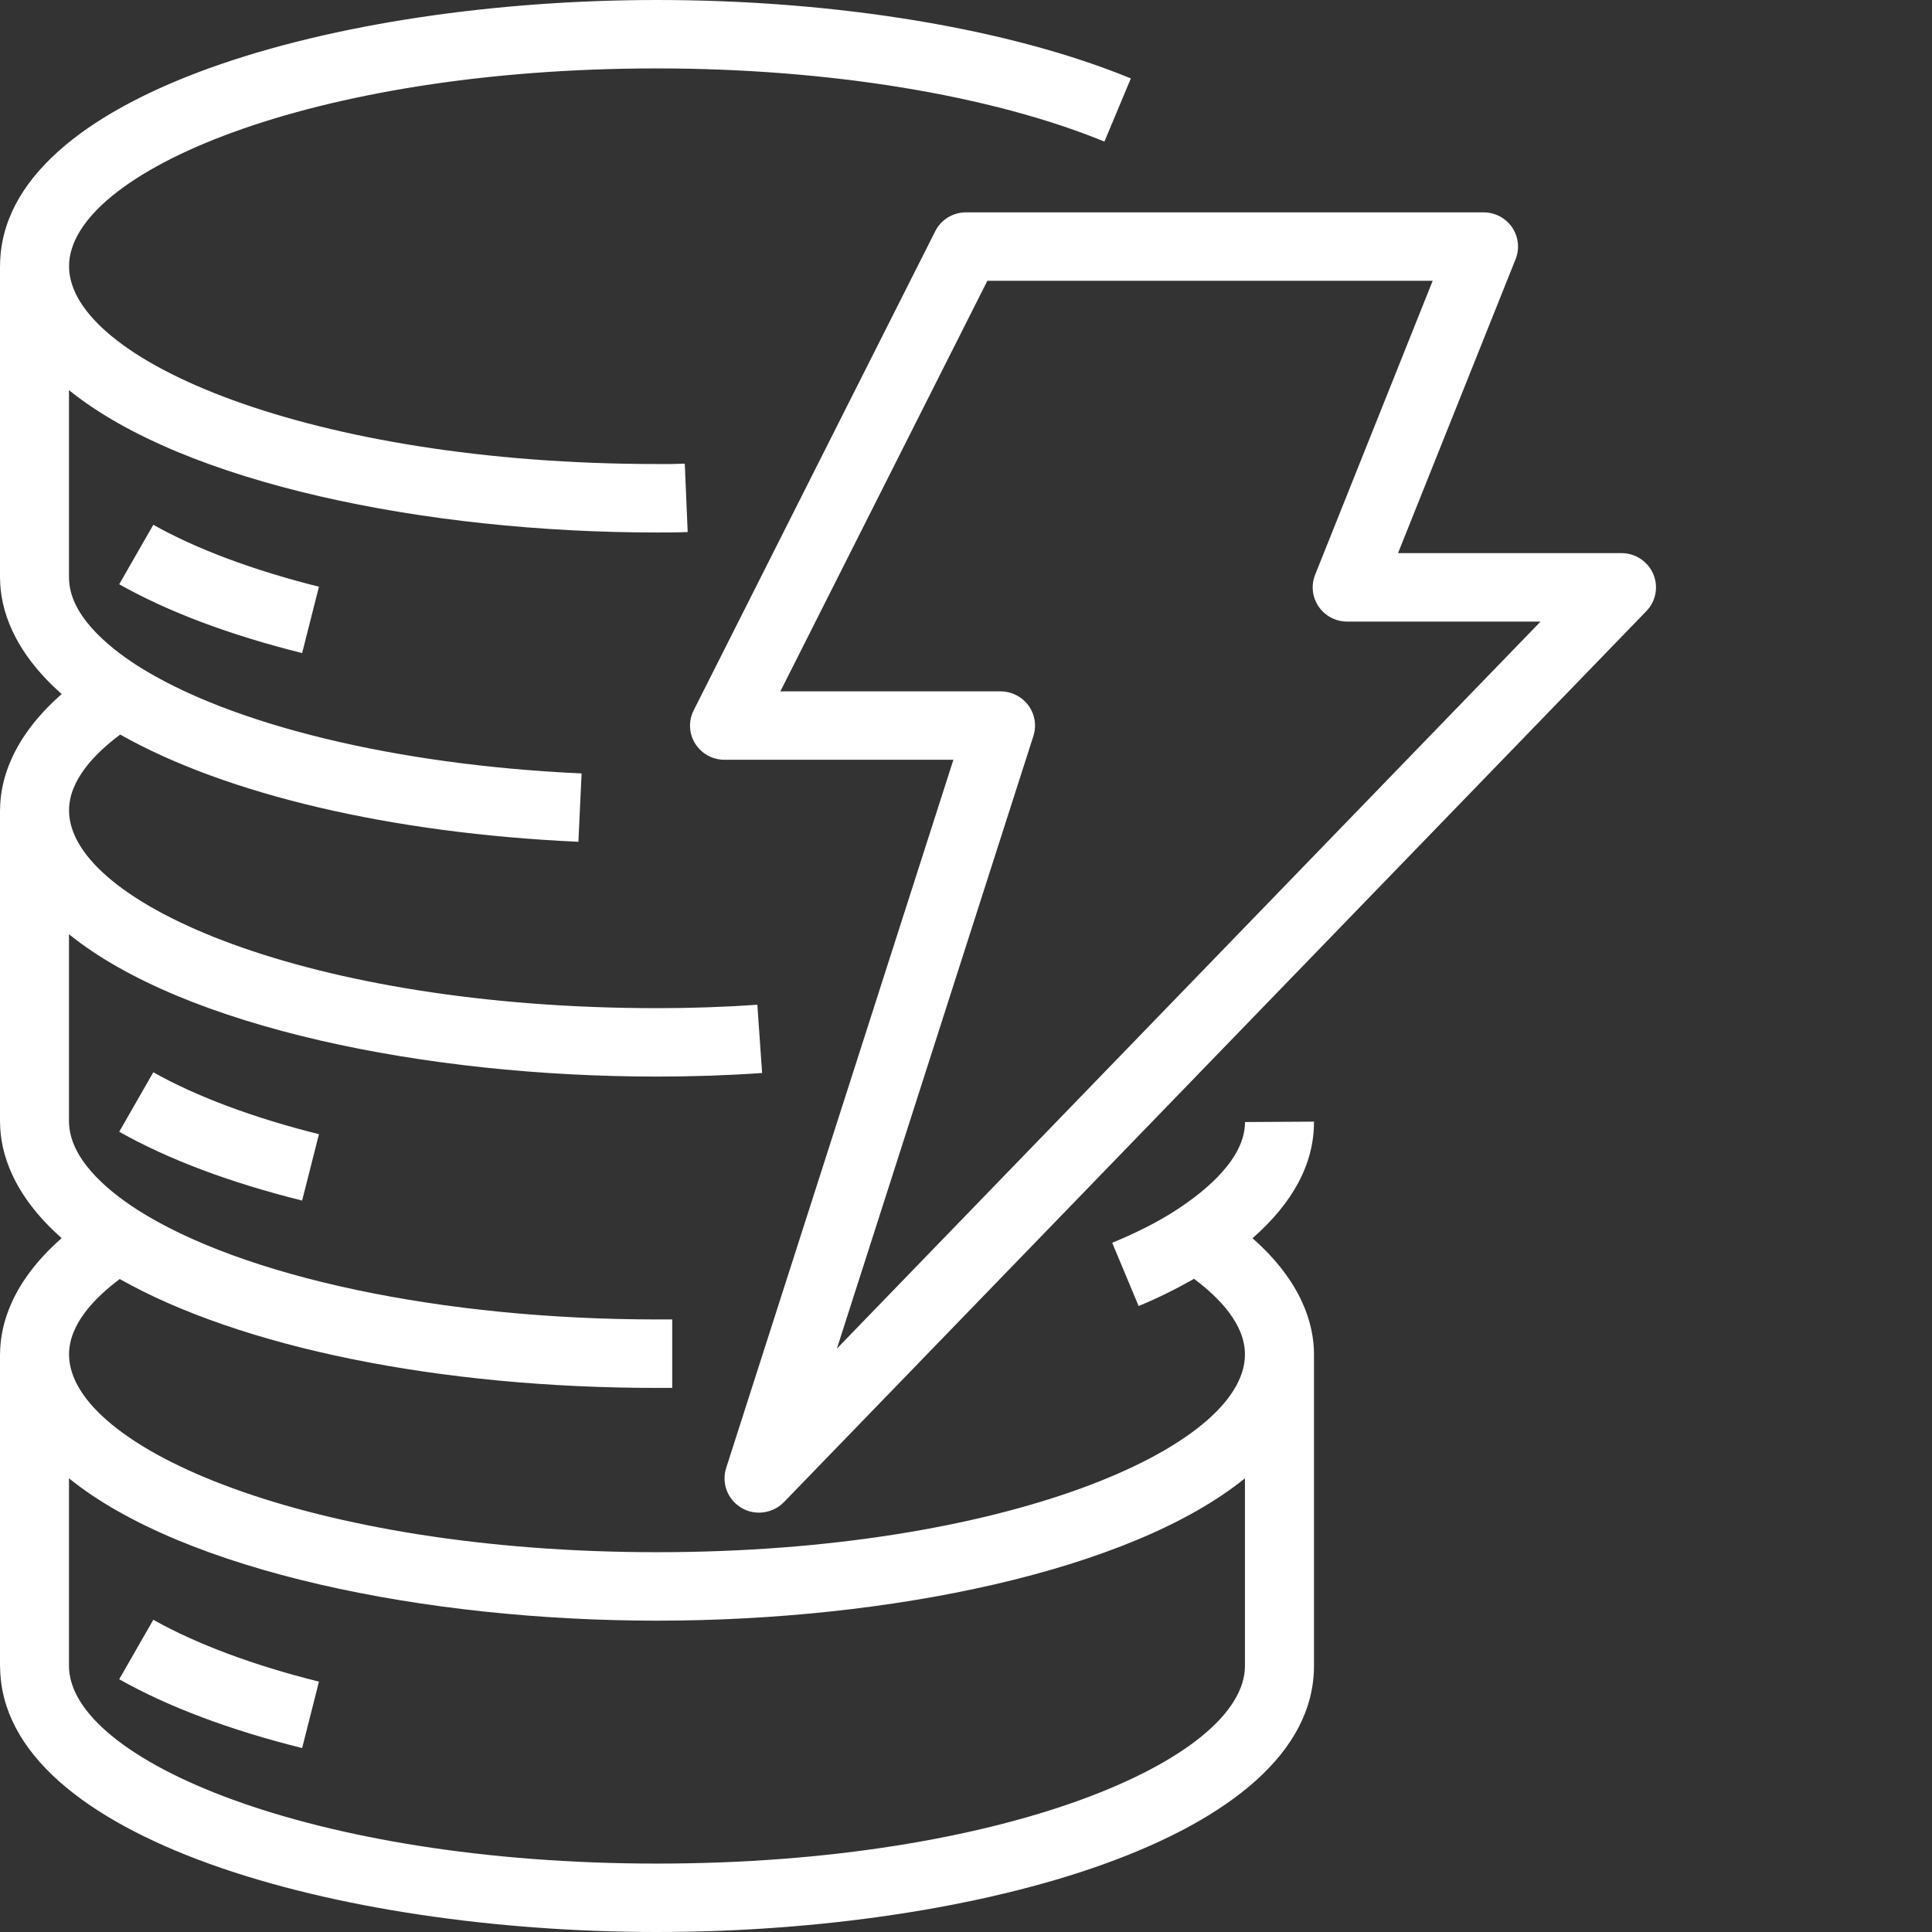 <svg viewBox="0 0 34 34" fill="none" xmlns="http://www.w3.org/2000/svg">
    <rect x="0" y="0" width="34" height="34" fill="#333333" stroke="none"/>
    <g clip-path="url(#clip0_48_48)">
        <path fill-rule="evenodd" clip-rule="evenodd"
            d="M21.909 26.016C19.883 27.655 15.631 28.521 11.562 28.521C7.493 28.521 3.24 27.654 1.214 26.016V29.316C1.214 30.961 5.464 32.796 11.562 32.796C17.656 32.796 21.903 30.964 21.909 29.319V26.016ZM21.91 19.746L23.124 19.739V19.746C23.124 20.479 22.757 21.164 22.042 21.791C22.909 22.554 23.124 23.302 23.124 23.835C23.124 23.839 23.124 23.842 23.124 23.845V29.316C23.124 32.358 17.167 34 11.562 34C5.971 34 0.03 32.365 0.002 29.337C0.002 29.334 0 29.331 0 29.328V23.833C0 23.833 0.001 23.83 0.001 23.828C0.003 23.296 0.219 22.55 1.085 21.789C0.225 21.029 0.006 20.288 0.001 19.759H0.001C0.001 19.756 0 19.755 0 19.752V14.258C0 14.256 0.001 14.254 0.001 14.252C0.003 13.72 0.22 12.974 1.086 12.214C0.225 11.454 0.006 10.712 0.001 10.184H0.001C0.001 10.181 0 10.179 0 10.176V4.683C0 4.681 0.001 4.679 0.001 4.677C0.012 1.639 5.962 0 11.562 0C14.726 0 17.766 0.503 19.901 1.38L19.436 2.492C17.443 1.674 14.573 1.204 11.562 1.204C5.464 1.204 1.215 3.039 1.215 4.686C1.215 6.332 5.464 8.166 11.562 8.166C11.727 8.168 11.888 8.166 12.051 8.16L12.102 9.363C11.922 9.371 11.742 9.371 11.562 9.371C7.493 9.371 3.24 8.504 1.214 6.866V10.164L1.215 10.178C1.221 10.809 1.869 11.361 2.412 11.711C4.045 12.752 6.971 13.464 10.235 13.611L10.179 14.814C6.873 14.664 3.979 13.979 2.115 12.927C1.656 13.27 1.215 13.735 1.215 14.261C1.215 15.907 5.464 17.742 11.562 17.742C12.16 17.742 12.754 17.722 13.328 17.682L13.412 18.883C12.811 18.925 12.188 18.946 11.562 18.946C7.493 18.946 3.24 18.079 1.214 16.441V19.739C1.22 20.385 1.869 20.936 2.412 21.287C4.279 22.478 7.786 23.22 11.562 23.22H11.83V24.425H11.562C7.726 24.425 4.239 23.712 2.107 22.509C1.65 22.851 1.215 23.313 1.215 23.835C1.215 25.482 5.464 27.316 11.562 27.316C17.656 27.316 21.903 25.485 21.909 23.839V23.833C21.908 23.31 21.471 22.848 21.013 22.505C20.717 22.673 20.399 22.835 20.038 22.984L19.573 21.871C20.014 21.689 20.396 21.494 20.71 21.288C21.258 20.931 21.91 20.372 21.91 19.746ZM27.111 10.939H23.708C23.507 10.939 23.319 10.84 23.206 10.675C23.093 10.51 23.07 10.3 23.144 10.115L25.213 4.941H17.376L13.733 12.167H17.608C17.801 12.167 17.983 12.259 18.098 12.414C18.212 12.569 18.245 12.769 18.186 12.952L14.728 23.733L27.111 10.939ZM28.974 10.754L13.796 26.435C13.678 26.556 13.519 26.62 13.358 26.62C13.251 26.62 13.143 26.593 13.047 26.535C12.805 26.392 12.694 26.102 12.779 25.835L16.778 13.371H12.751C12.54 13.371 12.345 13.264 12.234 13.086C12.123 12.909 12.113 12.687 12.208 12.5L16.458 4.07C16.56 3.865 16.77 3.737 17.001 3.737H26.108C26.309 3.737 26.497 3.836 26.61 4C26.723 4.166 26.746 4.375 26.672 4.561L24.603 9.734H28.536C28.779 9.734 28.999 9.879 29.094 10.101C29.19 10.323 29.142 10.58 28.974 10.754ZM2.098 29.552C2.958 30.037 4.041 30.445 5.317 30.763L5.613 29.594C4.46 29.307 3.452 28.93 2.698 28.505L2.098 29.552ZM5.317 21.128L5.613 19.96C4.46 19.672 3.452 19.295 2.698 18.87L2.098 19.917C2.958 20.402 4.041 20.81 5.317 21.128ZM2.098 10.282L2.698 9.235C3.451 9.66 4.459 10.037 5.613 10.325L5.317 11.493C4.039 11.174 2.957 10.767 2.098 10.282Z"
            fill="white" />
    </g>
    <defs>
        <clipPath id="clip0_48_48">
            <rect width="30" height="34" fill="white" />
        </clipPath>
    </defs>
</svg>